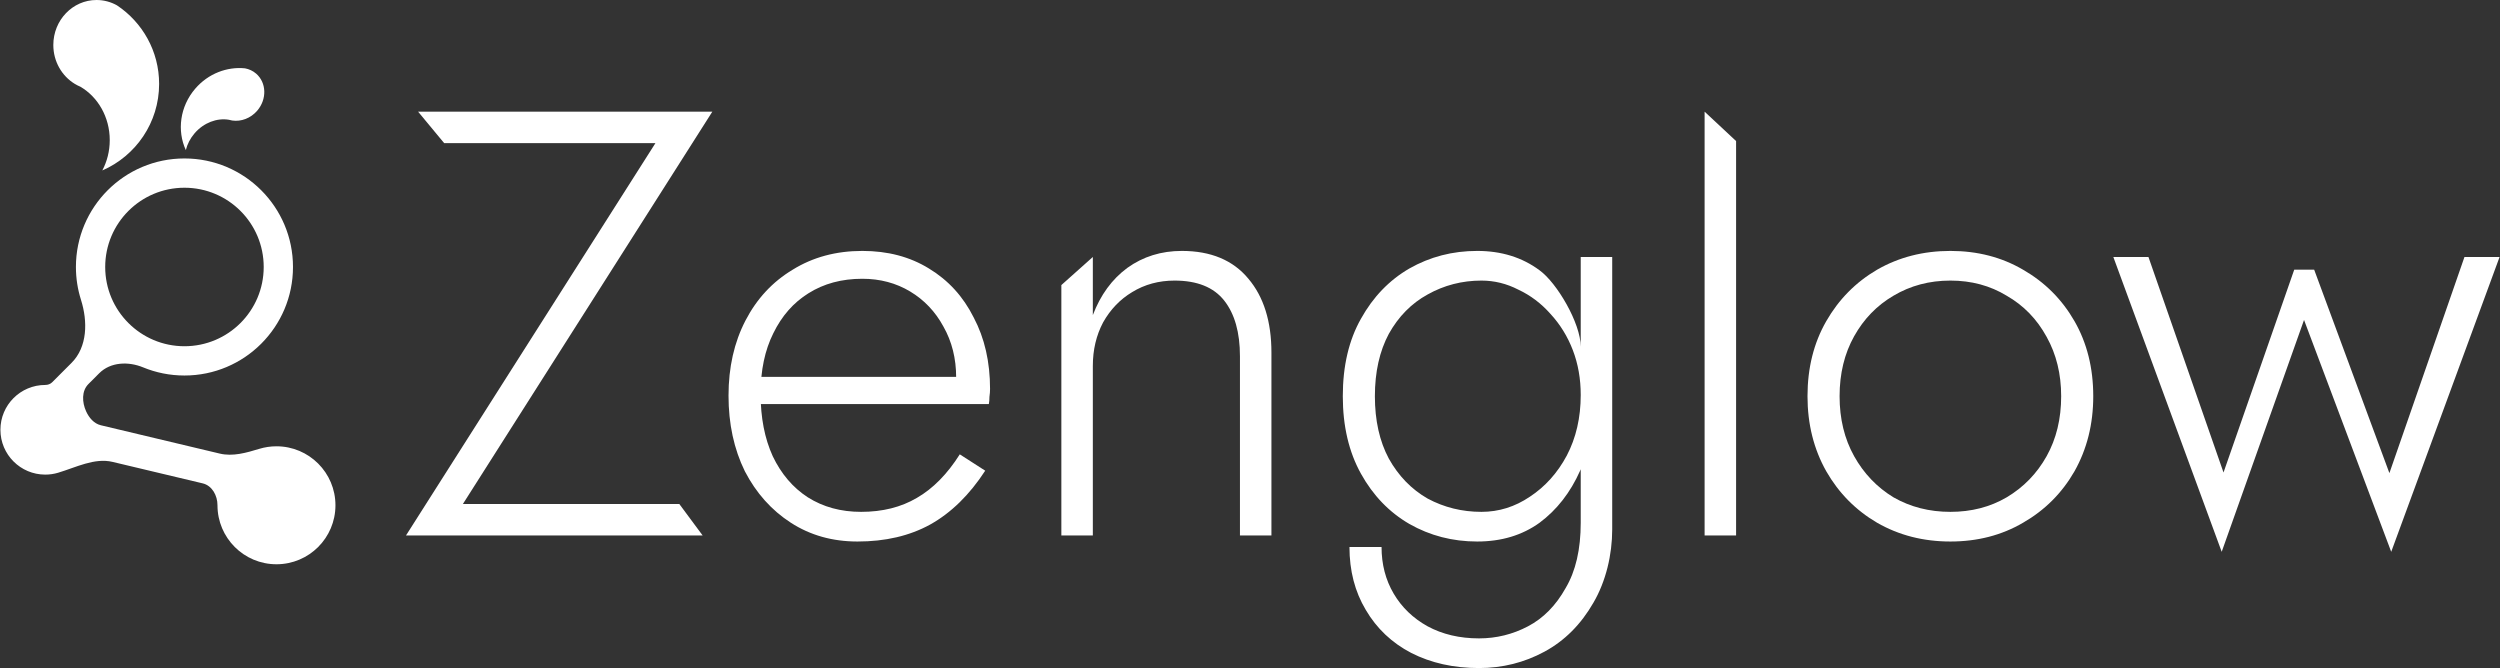 <svg width="842" height="225" viewBox="0 0 842 225" fill="none" xmlns="http://www.w3.org/2000/svg">
<rect x="0" y="0" width="842" height="225" fill="#333333" stroke="none"/>
<path d="M149.605 48.216L140.815 37.613H239.912L155.904 169.742H228.791L236.65 180.345H136.737L220.745 48.216H149.605Z" fill="white"/>
<path d="M288.796 182.384C280.368 182.384 272.892 180.277 266.367 176.063C259.842 171.849 254.677 166.072 250.87 158.732C247.2 151.255 245.365 142.759 245.365 133.244C245.365 123.728 247.268 115.3 251.074 107.96C254.88 100.619 260.182 94.91 266.979 90.832C273.775 86.618 281.592 84.511 290.428 84.511C298.991 84.511 306.468 86.482 312.857 90.424C319.382 94.366 324.411 99.871 327.946 106.94C331.616 113.873 333.451 121.893 333.451 131.001C333.451 131.816 333.383 132.7 333.247 133.651C333.247 134.603 333.179 135.419 333.043 136.098H252.094V126.923H325.091L320.605 133.244C320.877 132.564 321.149 131.68 321.421 130.593C321.829 129.369 322.033 128.214 322.033 127.127C322.033 120.738 320.605 115.028 317.751 109.999C315.032 104.969 311.294 101.027 306.536 98.172C301.778 95.318 296.409 93.89 290.428 93.89C283.495 93.89 277.446 95.522 272.28 98.784C267.251 101.911 263.308 106.396 260.454 112.242C257.599 117.951 256.172 124.748 256.172 132.632C256.172 140.652 257.531 147.653 260.25 153.634C263.105 159.615 267.047 164.237 272.076 167.499C277.242 170.762 283.223 172.393 290.02 172.393C297.224 172.393 303.477 170.83 308.779 167.703C314.216 164.577 319.042 159.683 323.256 153.022L331.82 158.528C326.518 166.684 320.333 172.733 313.265 176.675C306.332 180.481 298.176 182.384 288.796 182.384Z" fill="white"/>
<path d="M417.615 119.99C417.615 111.97 415.848 105.717 412.314 101.231C408.779 96.745 403.206 94.502 395.594 94.502C390.292 94.502 385.534 95.793 381.32 98.376C377.242 100.823 373.98 104.221 371.533 108.571C369.222 112.921 368.067 117.815 368.067 123.252V180.345H357.464V96.013L368.067 86.55V106.125C370.65 99.328 374.524 94.026 379.689 90.22C384.991 86.414 391.108 84.511 398.041 84.511C407.828 84.511 415.304 87.637 420.47 93.89C425.635 100.007 428.218 108.3 428.218 118.767V180.345H417.615V119.99Z" fill="white"/>
<path d="M454.498 184.219H465.305C465.305 190.065 466.664 195.298 469.383 199.92C472.101 204.542 475.908 208.212 480.801 210.931C485.831 213.649 491.608 215.009 498.133 215.009C503.978 215.009 509.484 213.649 514.649 210.931C519.815 208.212 524.029 203.93 527.291 198.085C530.689 192.375 532.389 185.035 532.389 176.063V86.55H542.992V178.306C542.992 186.802 540.885 195.774 536.671 202.978C532.457 210.319 526.951 215.824 520.155 219.495C513.358 223.165 506.017 225 498.133 225C489.569 225 481.957 223.301 475.296 219.902C468.771 216.504 463.673 211.678 460.003 205.425C456.333 199.308 454.498 192.24 454.498 184.219ZM452.255 133.448C452.255 123.252 454.294 114.553 458.372 107.348C462.45 100.007 467.887 94.366 474.684 90.424C481.617 86.482 489.229 84.511 497.521 84.511C505.677 84.511 512.678 86.686 518.523 91.036C524.368 95.25 532.389 108.88 532.389 116.799C535.787 124.139 537.282 124.068 537.282 133.448C537.282 142.691 535.583 151.051 532.185 158.528C528.922 165.868 524.368 171.713 518.523 176.063C512.678 180.277 505.677 182.384 497.521 182.384C489.229 182.384 481.617 180.413 474.684 176.471C467.887 172.529 462.45 166.888 458.372 159.547C454.294 152.207 452.255 143.507 452.255 133.448ZM463.062 133.448C463.062 141.604 464.625 148.604 467.751 154.45C471.014 160.295 475.364 164.781 480.801 167.907C486.375 170.898 492.424 172.393 498.949 172.393C504.794 172.393 510.231 170.694 515.261 167.295C520.426 163.897 524.572 159.275 527.699 153.43C530.825 147.449 532.389 140.652 532.389 133.04C532.389 127.602 531.505 122.573 529.738 117.951C527.971 113.329 525.456 109.251 522.194 105.717C519.067 102.182 515.465 99.464 511.387 97.561C507.445 95.522 503.299 94.502 498.949 94.502C492.424 94.502 486.375 96.065 480.801 99.192C475.364 102.182 471.014 106.6 467.751 112.446C464.625 118.291 463.062 125.291 463.062 133.448Z" fill="white"/>
<path d="M574.111 37.613L584.714 47.511V180.345H574.111V37.613Z" fill="white"/>
<path d="M608.766 133.448C608.766 123.932 610.873 115.504 615.087 108.164C619.301 100.823 625.011 95.046 632.215 90.832C639.556 86.618 647.78 84.511 656.887 84.511C665.995 84.511 674.151 86.618 681.356 90.832C688.696 95.046 694.473 100.823 698.687 108.164C702.901 115.504 705.008 123.932 705.008 133.448C705.008 142.827 702.901 151.255 698.687 158.732C694.473 166.072 688.696 171.849 681.356 176.063C674.151 180.277 665.995 182.384 656.887 182.384C647.78 182.384 639.556 180.277 632.215 176.063C625.011 171.849 619.301 166.072 615.087 158.732C610.873 151.255 608.766 142.827 608.766 133.448ZM619.573 133.448C619.573 141.06 621.204 147.789 624.467 153.634C627.729 159.479 632.147 164.101 637.72 167.499C643.43 170.762 649.819 172.393 656.887 172.393C663.956 172.393 670.277 170.762 675.85 167.499C681.56 164.101 686.045 159.479 689.308 153.634C692.57 147.789 694.202 141.06 694.202 133.448C694.202 125.971 692.57 119.31 689.308 113.465C686.045 107.484 681.56 102.862 675.85 99.6C670.277 96.201 663.956 94.502 656.887 94.502C649.819 94.502 643.43 96.201 637.72 99.6C632.147 102.862 627.729 107.416 624.467 113.261C621.204 119.106 619.573 125.835 619.573 133.448Z" fill="white"/>
<path d="M711.769 86.55H723.595L748.879 159.139L772.695 90.832H779.414L804.749 159.343L830.033 86.55H841.859L805.361 185.851L775.999 107.756L748.268 185.851L711.769 86.55Z" fill="white"/>
<path fill-rule="evenodd" clip-rule="evenodd" d="M62.124 126.474C82.312 126.474 98.678 110.108 98.678 89.92C98.678 69.732 82.312 53.367 62.124 53.367C41.936 53.367 25.571 69.732 25.571 89.92C25.571 93.772 26.166 97.485 27.271 100.971C29.579 108.259 29.48 116.835 24.075 122.24L17.567 128.748C16.956 129.36 16.104 129.652 15.239 129.652C6.9 129.652 0.141 136.412 0.141 144.751C0.141 153.089 6.9 159.849 15.239 159.849C16.745 159.849 18.2 159.628 19.573 159.218C25.571 157.423 31.822 154.116 37.912 155.567L68.258 162.795C71.449 163.555 73.248 166.899 73.248 170.179C73.248 181.151 82.142 190.045 93.114 190.045C104.086 190.045 112.98 181.151 112.98 170.179C112.98 159.208 104.086 150.313 93.114 150.313C91.102 150.313 89.159 150.613 87.328 151.169C82.998 152.485 78.446 153.821 74.043 152.773L33.949 143.222C31.643 142.673 29.977 140.686 28.999 138.527C27.623 135.49 27.438 131.689 29.795 129.332L33.413 125.715C37.222 121.905 43.216 121.673 48.197 123.727C52.489 125.497 57.193 126.474 62.124 126.474ZM62.124 116.612C47.383 116.612 35.432 104.662 35.432 89.92C35.432 75.178 47.383 63.228 62.124 63.228C76.866 63.228 88.816 75.178 88.816 89.92C88.816 104.662 76.866 116.612 62.124 116.612Z" fill="white"/>
<path fill-rule="evenodd" clip-rule="evenodd" d="M25.214 28.263C25.809 28.622 26.431 28.94 27.076 29.21C32.96 32.647 36.963 39.414 36.963 47.2C36.963 50.92 36.049 54.407 34.453 57.41C45.715 52.526 53.592 41.313 53.592 28.262C53.592 17.217 47.95 7.489 39.391 1.799C37.342 0.651 34.998 -3.05176e-05 32.508 -3.05176e-05C24.472 -3.05176e-05 17.958 6.783 17.958 15.151C17.958 20.75 20.875 25.64 25.214 28.263Z" fill="white"/>
<path fill-rule="evenodd" clip-rule="evenodd" d="M78.229 40.593C77.825 40.534 77.425 40.445 77.034 40.326C73.083 39.686 68.636 41.295 65.542 44.889C64.064 46.606 63.08 48.561 62.588 50.551C59.58 44.037 60.574 35.882 65.76 29.858C70.148 24.76 76.493 22.404 82.515 23.015C83.871 23.261 85.16 23.847 86.254 24.788C89.785 27.828 89.952 33.423 86.627 37.285C84.403 39.87 81.178 41.023 78.229 40.593Z" fill="white"/>
</svg>

